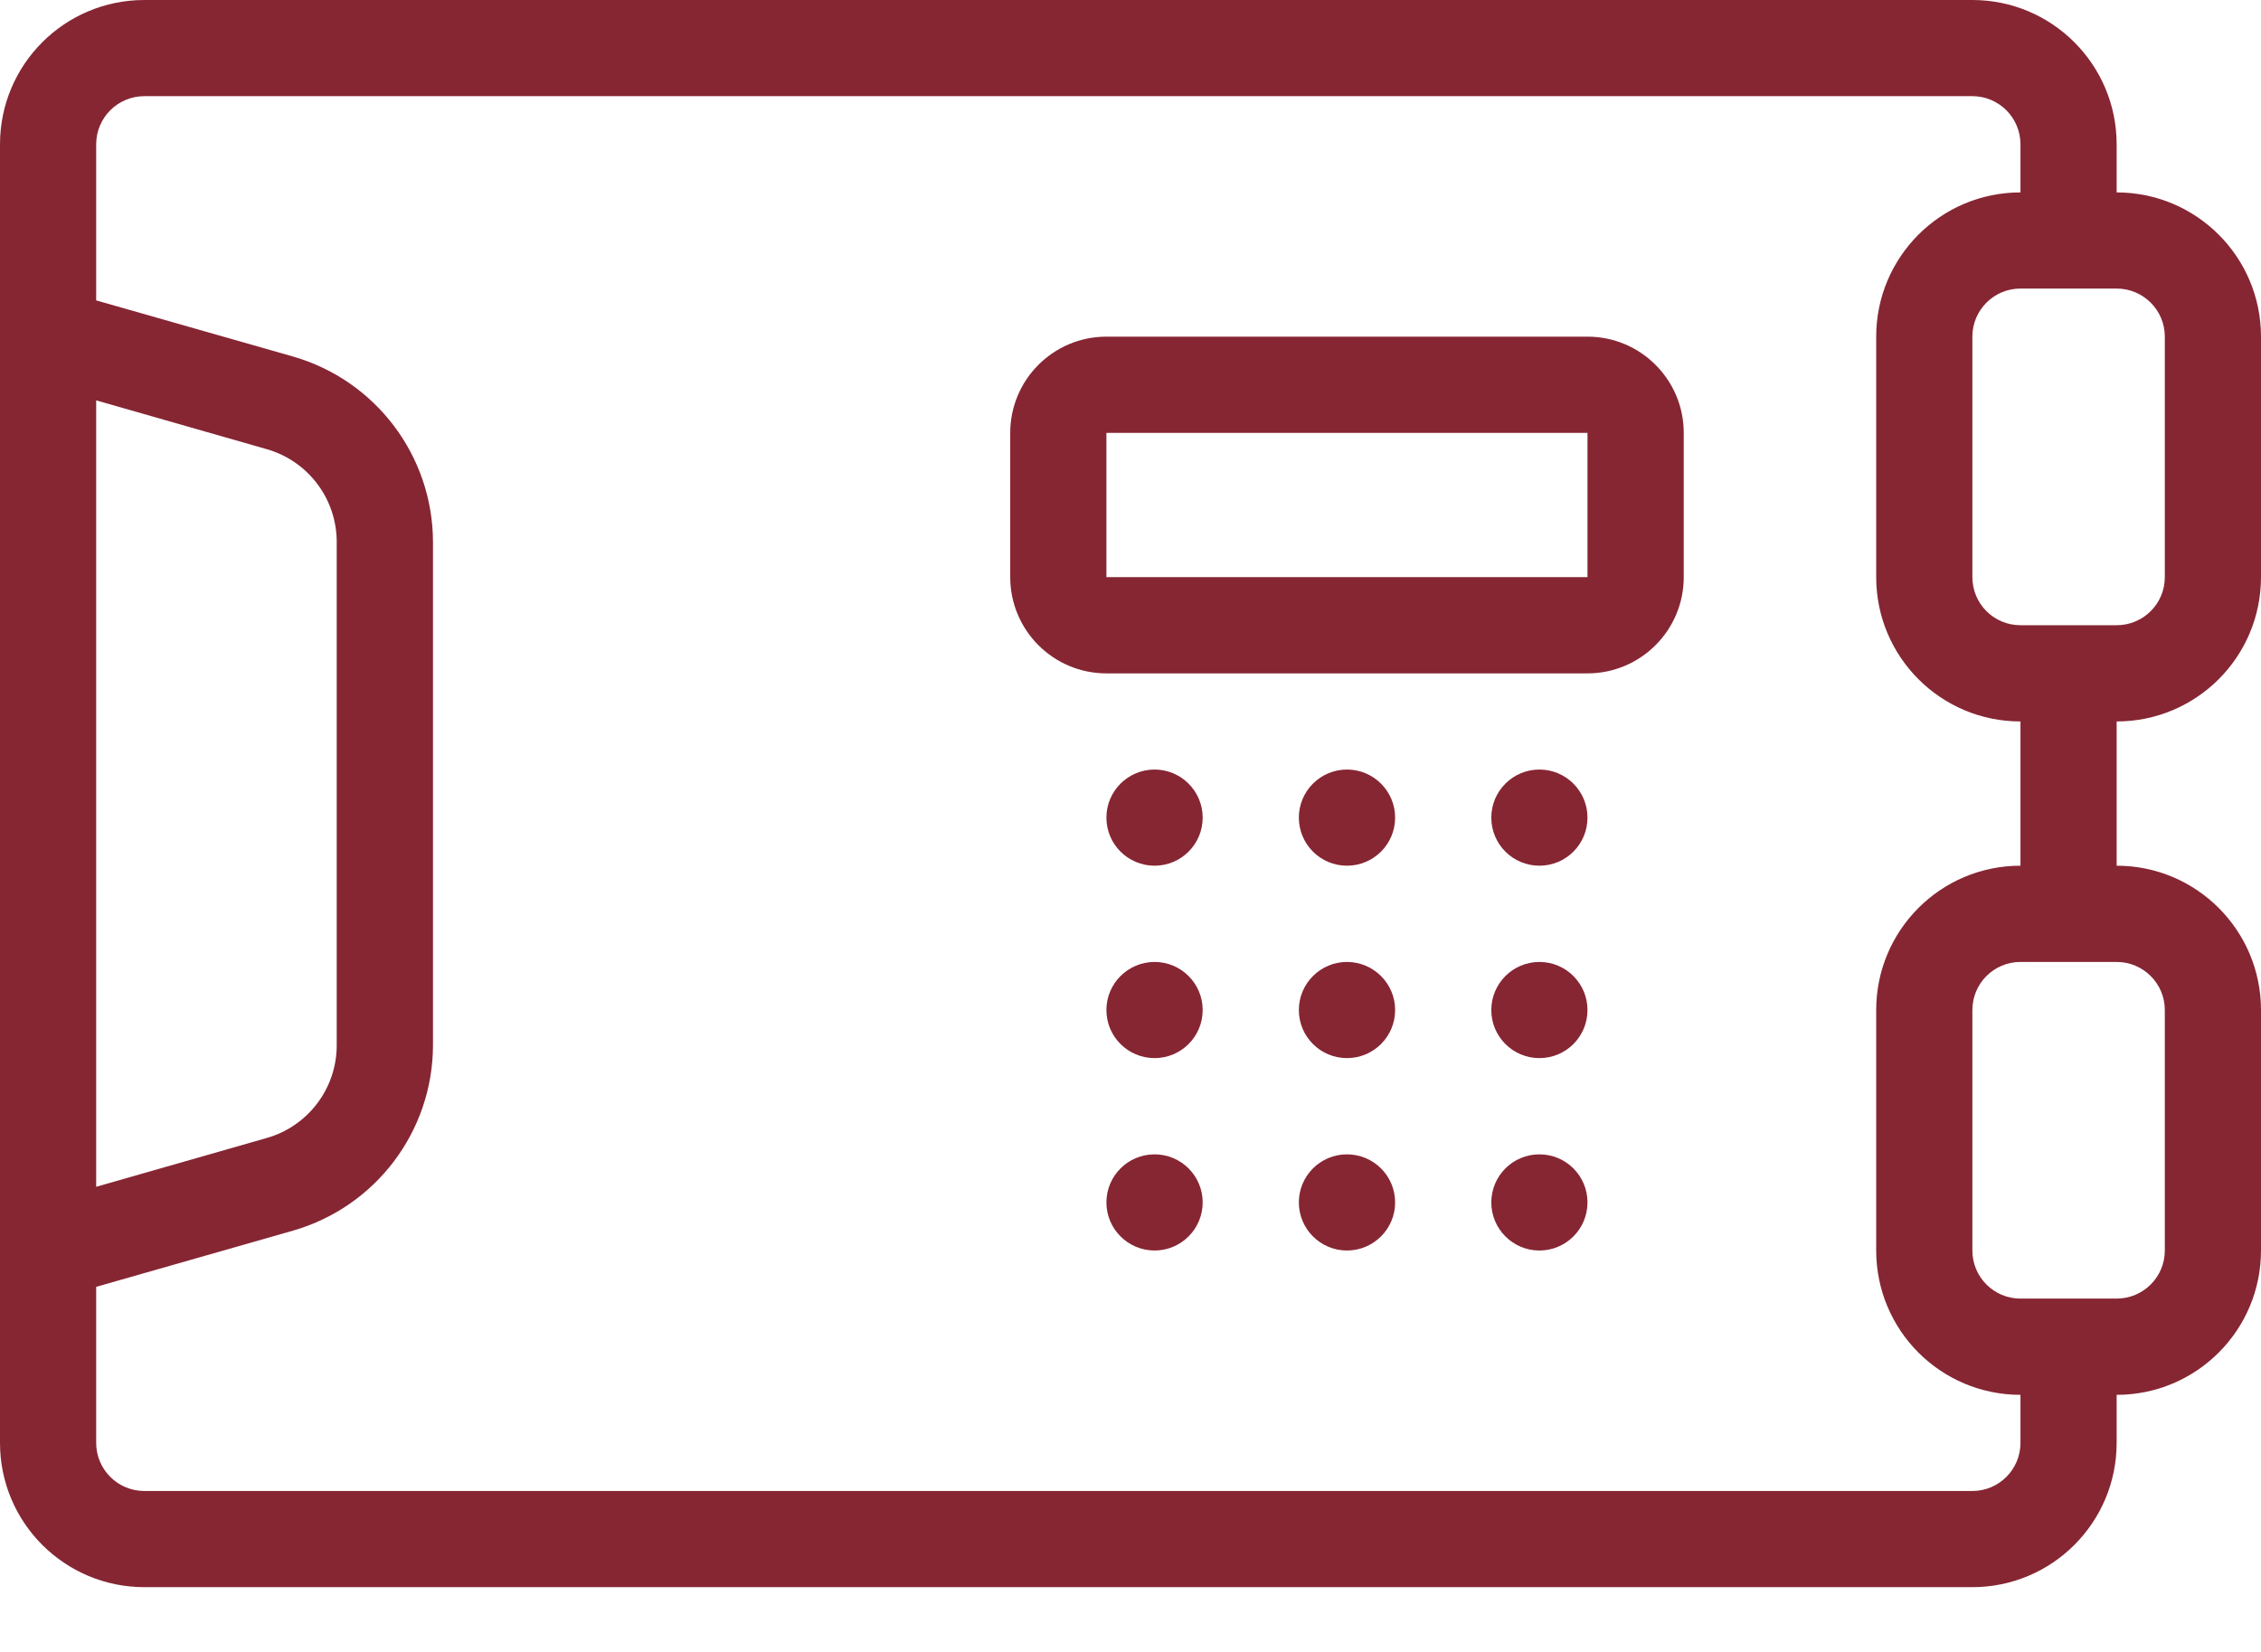 <svg width="26" height="19" viewBox="0 0 26 19" fill="none" xmlns="http://www.w3.org/2000/svg">
<path d="M22.681 0H1.66C0.743 0 0 0.743 0 1.66V16.596C0 17.512 0.743 18.255 1.66 18.255H22.681C23.597 18.255 24.34 17.512 24.34 16.596V16.043C25.257 16.043 26 15.3 26 14.383V11.617C26 10.7 25.257 9.957 24.34 9.957V8.298C25.257 8.298 26 7.555 26 6.638V3.872C26 2.956 25.257 2.213 24.34 2.213V1.66C24.34 0.743 23.597 0 22.681 0ZM3.07 13.088L1.106 13.65V4.605L3.07 5.167C3.544 5.304 3.871 5.737 3.872 6.231V12.025C3.871 12.518 3.544 12.952 3.07 13.088ZM24.894 11.617V14.383C24.894 14.688 24.646 14.936 24.34 14.936H23.234C22.928 14.936 22.681 14.688 22.681 14.383V11.617C22.681 11.312 22.928 11.064 23.234 11.064H24.34C24.646 11.064 24.894 11.312 24.894 11.617ZM24.894 3.872V6.638C24.894 6.944 24.646 7.191 24.34 7.191H23.234C22.928 7.191 22.681 6.944 22.681 6.638V3.872C22.681 3.567 22.928 3.319 23.234 3.319H24.34C24.646 3.319 24.894 3.567 24.894 3.872ZM21.575 3.872V6.638C21.575 7.555 22.317 8.298 23.234 8.298V9.957C22.317 9.957 21.575 10.7 21.575 11.617V14.383C21.575 15.3 22.317 16.043 23.234 16.043V16.596C23.234 16.901 22.986 17.149 22.681 17.149H1.66C1.354 17.149 1.106 16.901 1.106 16.596V14.801L3.374 14.153C4.322 13.878 4.976 13.012 4.979 12.025V6.231C4.976 5.244 4.322 4.377 3.374 4.102L1.106 3.455V1.66C1.106 1.354 1.354 1.106 1.66 1.106H22.681C22.986 1.106 23.234 1.354 23.234 1.66V2.213C22.317 2.213 21.575 2.956 21.575 3.872Z" fill="#862633"/>
<path d="M18.255 3.872H12.723C12.112 3.872 11.617 4.368 11.617 4.979V6.638C11.617 7.249 12.112 7.745 12.723 7.745H18.255C18.866 7.745 19.362 7.249 19.362 6.638V4.979C19.362 4.368 18.866 3.872 18.255 3.872ZM12.723 6.638V4.979H18.255V6.638H12.723Z" fill="#862633"/>
<path d="M13.277 9.957C13.582 9.957 13.83 9.71 13.83 9.404C13.83 9.099 13.582 8.851 13.277 8.851C12.971 8.851 12.723 9.099 12.723 9.404C12.723 9.71 12.971 9.957 13.277 9.957Z" fill="#862633"/>
<path d="M15.489 9.957C15.795 9.957 16.043 9.71 16.043 9.404C16.043 9.099 15.795 8.851 15.489 8.851C15.184 8.851 14.936 9.099 14.936 9.404C14.936 9.71 15.184 9.957 15.489 9.957Z" fill="#862633"/>
<path d="M17.702 9.957C18.008 9.957 18.255 9.71 18.255 9.404C18.255 9.099 18.008 8.851 17.702 8.851C17.397 8.851 17.149 9.099 17.149 9.404C17.149 9.71 17.397 9.957 17.702 9.957Z" fill="#862633"/>
<path d="M13.277 12.17C13.582 12.17 13.83 11.923 13.83 11.617C13.83 11.312 13.582 11.064 13.277 11.064C12.971 11.064 12.723 11.312 12.723 11.617C12.723 11.923 12.971 12.17 13.277 12.17Z" fill="#862633"/>
<path d="M15.489 12.17C15.795 12.17 16.043 11.923 16.043 11.617C16.043 11.312 15.795 11.064 15.489 11.064C15.184 11.064 14.936 11.312 14.936 11.617C14.936 11.923 15.184 12.17 15.489 12.17Z" fill="#862633"/>
<path d="M17.702 12.17C18.008 12.17 18.255 11.923 18.255 11.617C18.255 11.312 18.008 11.064 17.702 11.064C17.397 11.064 17.149 11.312 17.149 11.617C17.149 11.923 17.397 12.17 17.702 12.17Z" fill="#862633"/>
<path d="M13.277 14.383C13.582 14.383 13.83 14.135 13.83 13.83C13.83 13.524 13.582 13.277 13.277 13.277C12.971 13.277 12.723 13.524 12.723 13.83C12.723 14.135 12.971 14.383 13.277 14.383Z" fill="#862633"/>
<path d="M15.489 14.383C15.795 14.383 16.043 14.135 16.043 13.83C16.043 13.524 15.795 13.277 15.489 13.277C15.184 13.277 14.936 13.524 14.936 13.83C14.936 14.135 15.184 14.383 15.489 14.383Z" fill="#862633"/>
<path d="M17.702 14.383C18.008 14.383 18.255 14.135 18.255 13.83C18.255 13.524 18.008 13.277 17.702 13.277C17.397 13.277 17.149 13.524 17.149 13.83C17.149 14.135 17.397 14.383 17.702 14.383Z" fill="#862633"/>
</svg>
